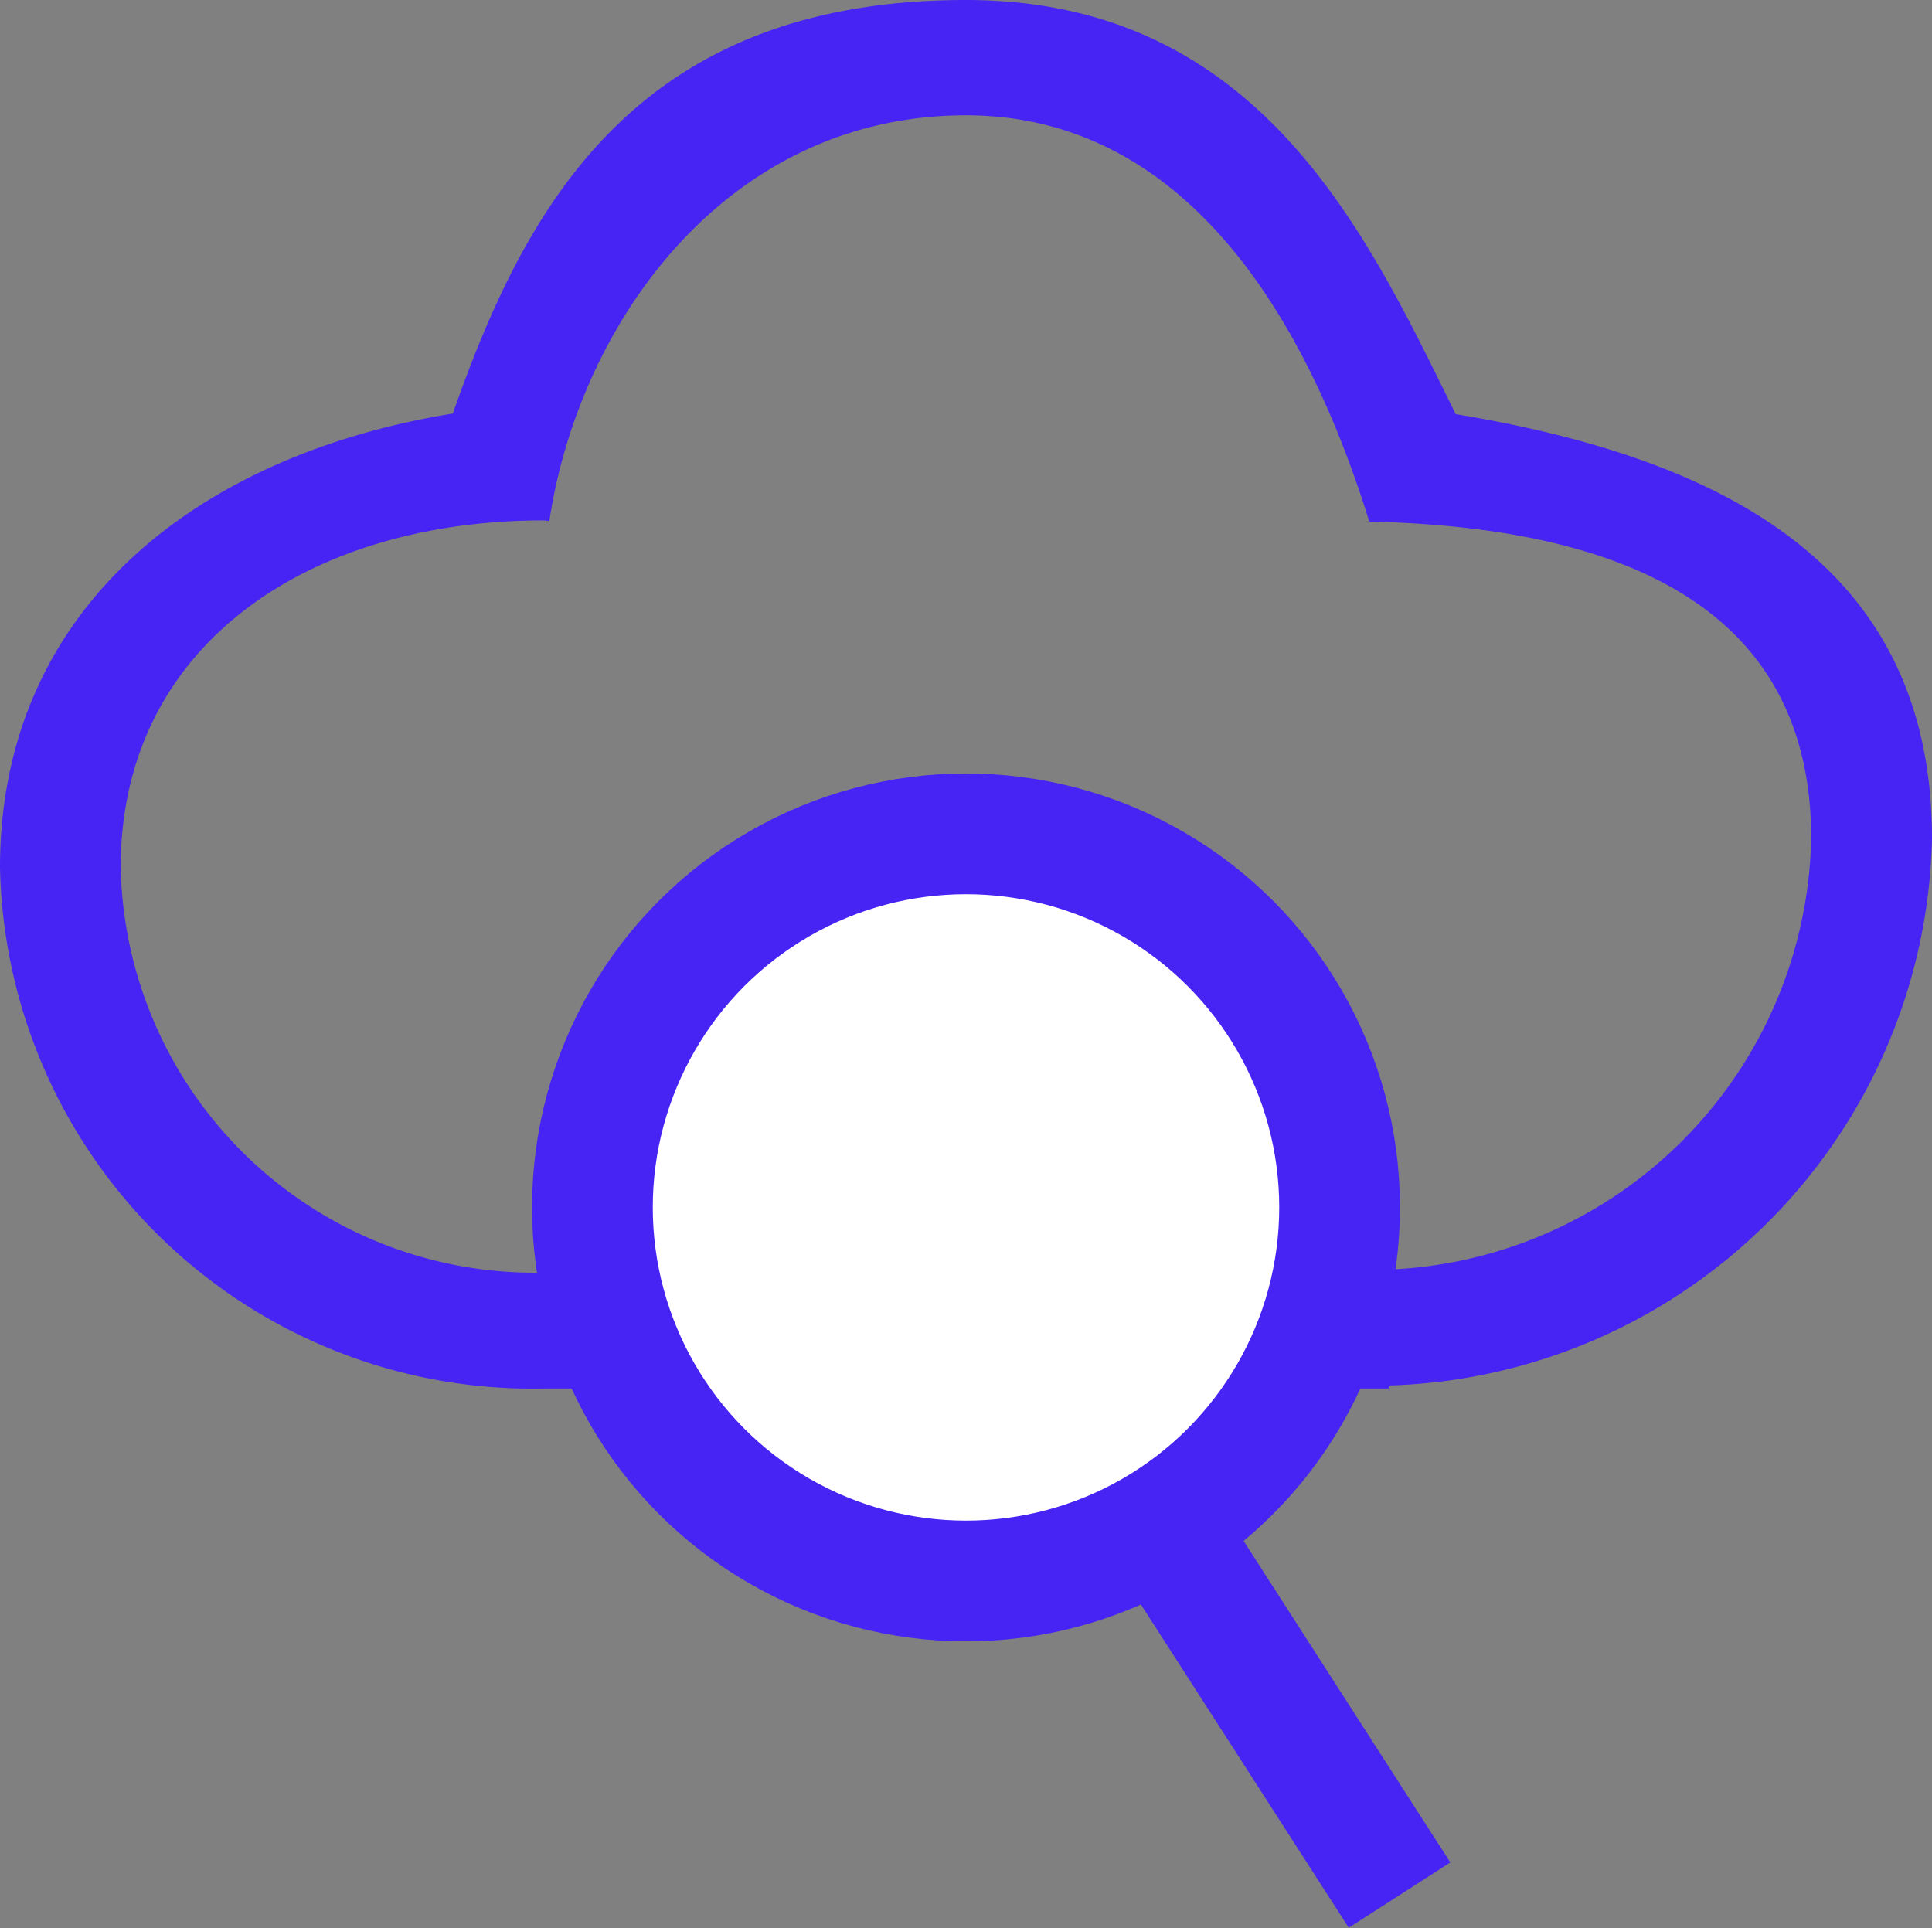 <svg id="cloud-peering.svg" xmlns="http://www.w3.org/2000/svg" width="32" height="31.94" viewBox="0 0 32 31.94">
  <rect x="0" y="0" width="32" height="31.94" fill="#808080" stroke="none"/>
  <defs>
    <style>
      .cls-1 {
        fill: #4724f4;
      }

      .cls-1, .cls-3 {
        fill-rule: evenodd;
      }

      .cls-2, .cls-3 {
        fill: #fff;
        stroke: #4724f4;
        stroke-width: 2px;
      }

      .cls-3 {
        stroke-linecap: square;
        stroke-linejoin: round;
      }
    </style>
  </defs>
  <path id="_2-weather_-_cloud_cloudy_" data-name="2-weather - cloud cloudy " class="cls-1" d="M998,5322.95V5323H984a8.819,8.819,0,0,1-9-8.63c0-4.27,3.25-6.83,7.5-7.52,1.2-3.42,3.025-6.85,8.5-6.85,4.9,0,6.668,3.94,8.111,6.86,4.479,0.74,7.889,2.53,7.889,7.03A9.265,9.265,0,0,1,998,5322.95Zm-0.32-14.31c-0.859-2.77-2.732-6.73-6.681-6.73-3.986,0-6.415,3.47-6.9,6.72-0.034,0-.065-0.01-0.1-0.01-3.866,0-7,2.05-7,5.75a6.856,6.856,0,0,0,7,6.71h14v-0.05a7.3,7.3,0,0,0,7-7.14C1005,5309.98,1001.74,5308.73,997.68,5308.64Z" transform="translate(-975 -5300)"/>
  <circle class="cls-2" cx="16" cy="20" r="6.188"/>
  <path class="cls-3" d="M994.361,5325.45l3.279,5.1" transform="translate(-975 -5300)"/>
</svg>
